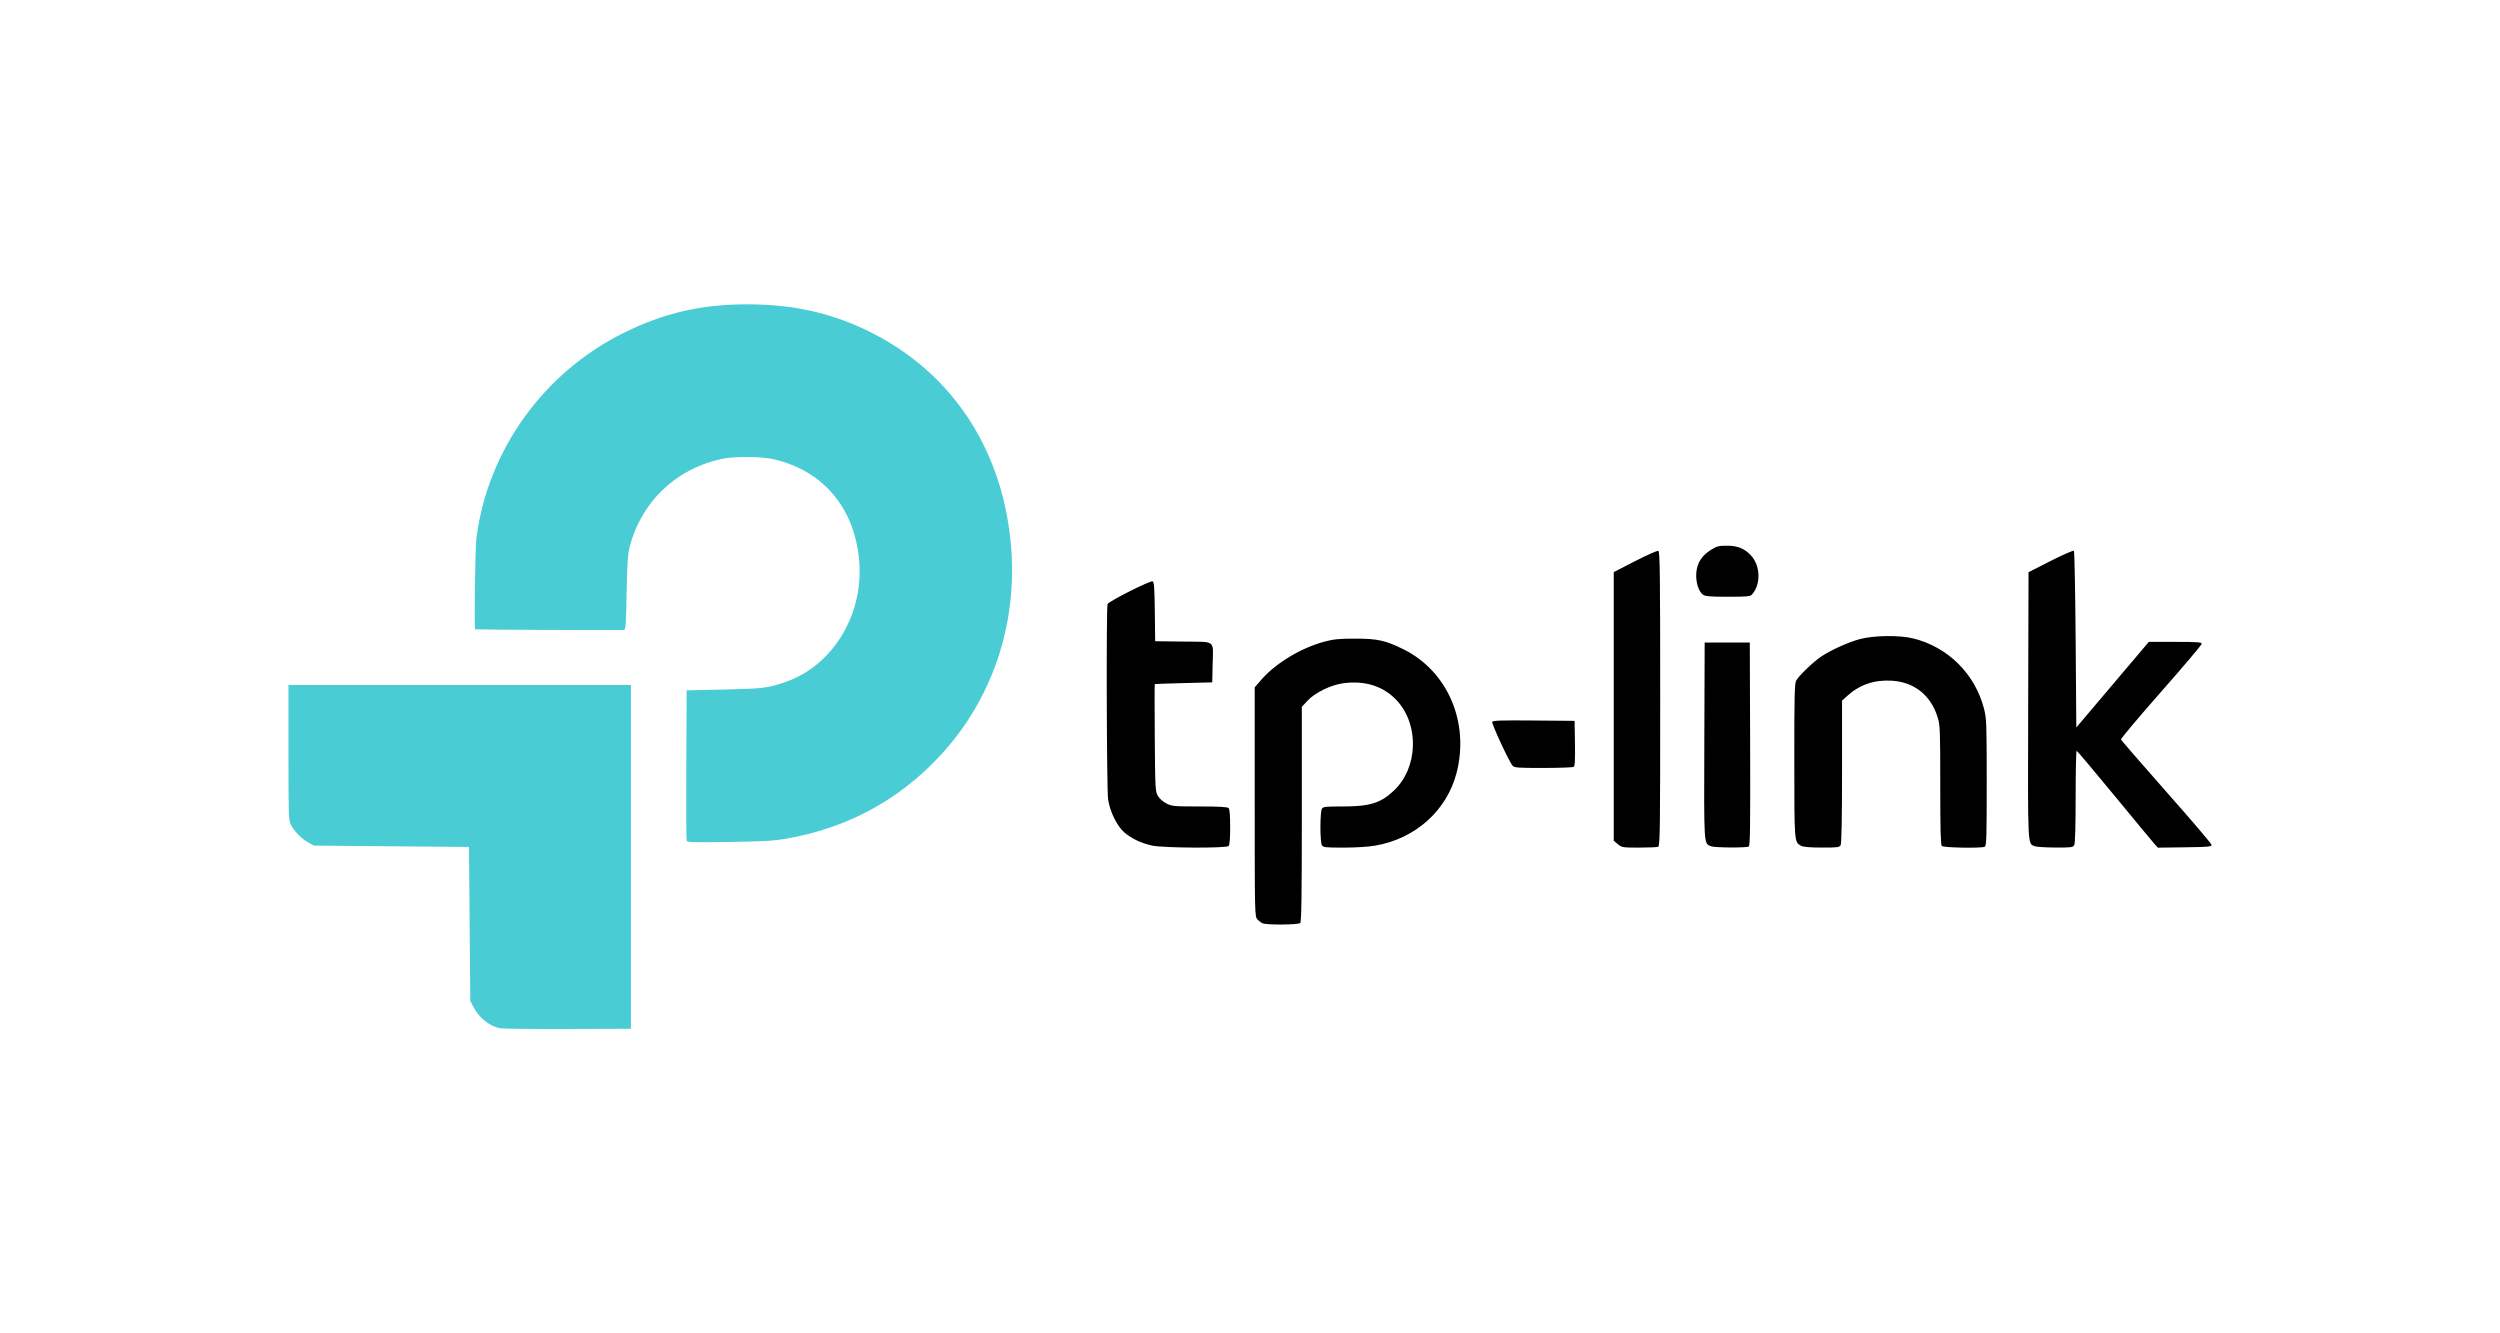 <svg xmlns="http://www.w3.org/2000/svg" height="80" width="150" viewBox="-217.333 -136.498 1883.553 818.985"><g fill="#4accd5"><path d="M159 545.388c-8.183-2.014-15.446-7.949-19.663-16.066l-2.337-4.5-.5-58-.5-58-58.5-.5-58.5-.5-4.613-2.712c-4.995-2.937-9.815-7.922-12.618-13.052C.143 389.082 0 384.712 0 337.822v-51h258v259l-48 .152c-26.4.084-49.35-.18-51-.586z"/><path d="M300.005 404.191c-.288-.753-.408-26.57-.265-57.37l.26-56 28.5-.619c29.427-.639 32.615-1.038 46.336-5.804 34.687-12.05 57.906-49.454 55.308-89.097-2.676-40.84-26.757-70.034-64.863-78.638-9.62-2.172-29.833-2.214-39.425-.082-34.508 7.672-60.291 32.63-68.95 66.74-1.26 4.97-1.763 13.032-2.131 34.25-.433 24.877-.653 27.755-2.129 27.795-9.152.25-111.662-.227-111.955-.52-.875-.875-.077-60.645.915-68.525 8.323-66.141 50.533-124.971 111.142-154.904C282.854 6.55 310.588.111 345 .001c33.724-.107 62.157 5.973 90 19.247 56.232 26.806 93.78 75.755 105.973 138.152 14.08 72.053-7.573 142.645-58.757 191.556-29.726 28.407-64.8 46.033-106.482 53.51-9.737 1.747-17.135 2.19-43.47 2.6-26.28.41-31.825.26-32.26-.875z"/></g><path d="M734 466.376c-1.1-.45-2.9-1.819-4-3.041-1.967-2.187-2-3.631-2-88.511v-86.289l5.11-5.856c10.795-12.37 29.844-23.838 47.39-28.527 6.982-1.867 11.09-2.273 23-2.276 17.031-.004 22.916 1.285 36.5 7.993 33.308 16.449 49.94 55.106 40.078 93.154-7.355 28.376-30.91 49.51-61.039 54.764-5.335.93-14.84 1.535-24.135 1.535-14.136 0-15.414-.152-16.369-1.935-.57-1.064-1.035-7.168-1.035-13.565 0-6.398.466-12.502 1.035-13.566.952-1.779 2.226-1.934 15.819-1.934 20.292 0 28.423-2.503 38.372-11.809 18.284-17.102 19.456-49.455 2.461-67.922-9.843-10.696-23.513-15.21-39.95-13.19-9.55 1.174-21.826 7.124-27.585 13.371l-4.152 4.505v80.822c0 61.529-.286 81.109-1.2 82.023-1.384 1.384-25.02 1.596-28.3.254zm-83.291-58.58c-8.182-1.776-15.669-5.319-20.931-9.904-5.591-4.872-10.957-15.849-12.254-25.07-1.074-7.64-1.441-144.25-.394-146.978.787-2.052 32.101-17.84 33.965-17.124 1.087.417 1.422 5.078 1.636 22.813l.269 22.289 21.236.27c25.017.317 22.484-1.72 22.052 17.73l-.288 13-21.5.55c-11.825.302-21.636.64-21.802.75-.167.11-.167 18.312 0 40.45.287 38.282.4 40.42 2.325 43.75 1.198 2.072 3.833 4.417 6.462 5.75 4.176 2.116 5.658 2.25 25.027 2.25 14.68 0 20.932.344 21.788 1.2.811.81 1.2 5.444 1.2 14.3 0 8.855-.389 13.488-1.2 14.3-1.77 1.77-49.174 1.502-57.591-.326zm350.868-1.063l-3.077-2.59v-202.39l16.12-8.276c8.867-4.552 16.742-8.038 17.5-7.747 1.162.446 1.38 18.086 1.38 111.454 0 100.226-.153 110.983-1.582 111.532-.87.333-7.36.607-14.423.607-12.356 0-12.958-.098-15.918-2.59zm70.231 1.579c-5.526-2.226-5.343.647-5.065-79.575l.257-73.915h34l.256 76.437c.203 60.488-.01 76.603-1 77.234-1.7 1.08-25.699.926-28.448-.181zm67.802-.386c-5.102-2.828-5.037-1.998-5.075-63.904-.029-48.148.203-58.25 1.39-60.5 1.873-3.55 12.825-14.087 18.816-18.104 7.398-4.962 20.483-10.87 29.259-13.21 10.468-2.791 29.709-3.042 40-.522 26.284 6.439 46.754 26.76 53.492 53.103 1.873 7.325 2.008 11.06 2.008 55.585 0 42.604-.17 47.799-1.582 48.34-3.086 1.185-30.953.672-32.218-.592-.897-.898-1.2-12.466-1.2-45.895 0-41.69-.133-45.125-1.976-51.093-5.117-16.568-17.55-26.507-34.472-27.56-13.189-.82-24.229 2.944-33.677 11.479l-3.875 3.501v53.45c0 34.931-.359 54.12-1.035 55.383-.945 1.766-2.188 1.931-14.25 1.9-9.04-.025-13.97-.455-15.605-1.361zm176.198.386c-5.595-2.254-5.34 3.086-5.063-106.072l.255-100.418 16.691-8.476c9.18-4.661 17.056-8.111 17.5-7.667.445.445 1.034 30.584 1.309 66.975l.5 66.168 27.315-32.25 27.316-32.25h19.934c16.57 0 19.935.24 19.935 1.422 0 .782-13.748 17.033-30.552 36.112-16.803 19.08-30.416 35.257-30.25 35.951.166.694 15.55 18.481 34.186 39.527 18.637 21.046 33.937 38.99 34 39.876.103 1.425-2.237 1.643-20.163 1.882l-20.278.271-2.221-2.43C1405 405.597 1391.4 389.19 1376 370.474c-15.4-18.716-28.338-34.057-28.75-34.09-.413-.035-.75 15.492-.75 34.503 0 21.915-.379 35.274-1.035 36.5-.946 1.768-2.173 1.93-14.25 1.871-7.268-.035-14.201-.46-15.407-.946zm-393.556-60.74c-2.526-2.838-15.852-31.547-15.305-32.973.4-1.044 6.68-1.253 31.277-1.042l30.776.265.275 16.925c.21 12.871-.03 17.12-1 17.735-.701.445-10.993.816-22.87.824-19.318.014-21.76-.169-23.153-1.734zm143.554-128.749c-3.409-2.387-5.618-9.505-5.114-16.472.541-7.487 4.164-13.118 11.26-17.506 4.257-2.632 5.809-3.02 11.97-2.994 7.852.033 13 2.098 17.775 7.129 7.372 7.767 7.859 21.8 1.027 29.592-1.345 1.534-3.577 1.75-18.156 1.75-13.15 0-17.07-.314-18.762-1.499z"/></svg>